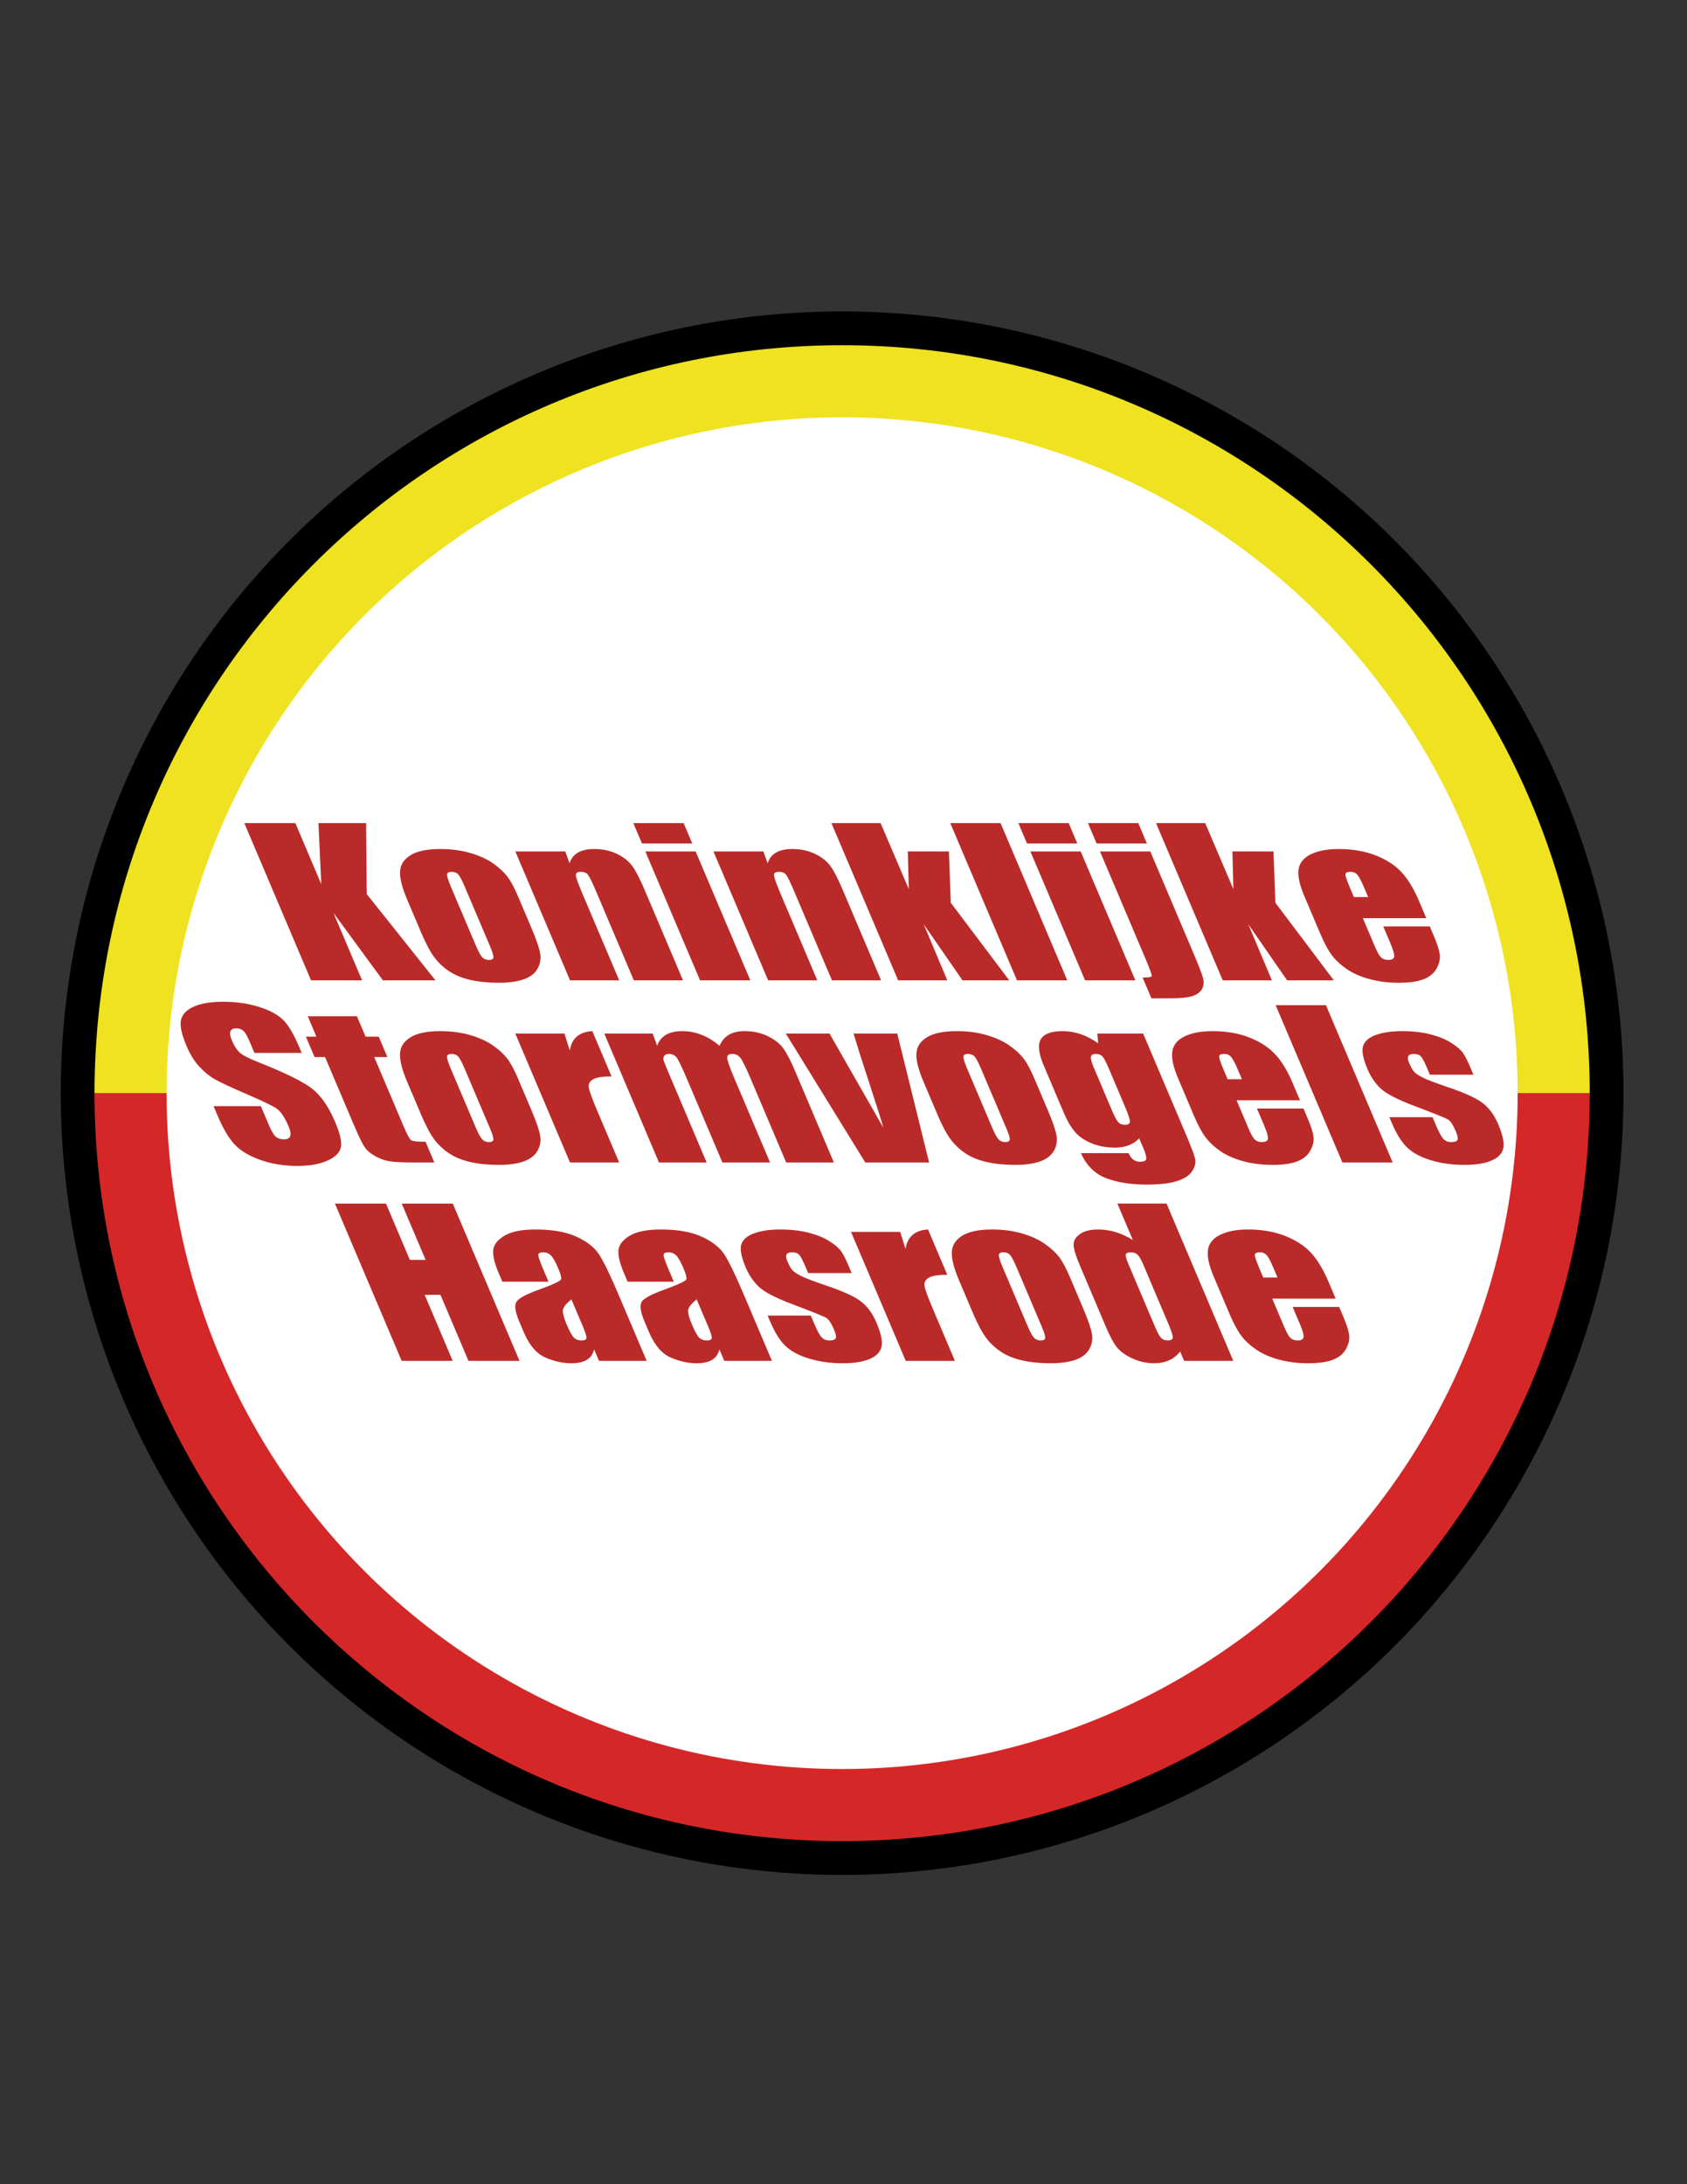 <svg enable-background="new 0 0 612 792" viewBox="0 0 612 792" xmlns="http://www.w3.org/2000/svg"><rect x="0" y="0" width="612" height="792" fill="#333333" stroke="none"/><circle cx="305.5" cy="396.39" r="283.465"/><path d="m305.5 667.6c149.786 0 271.211-121.425 271.211-271.211h-542.422c0 149.787 121.424 271.211 271.211 271.211z" fill="#d52727"/><path d="m305.5 125.179c-149.787 0-271.211 121.424-271.211 271.211h542.422c0-149.787-121.425-271.211-271.211-271.211z" fill="#efe220"/><circle cx="305.5" cy="396.39" fill="#fff" r="245.07"/><g fill="#ba2a29"><path d="m109.452 381.789h-17.155l-1.813-4.271c-.847-1.994-1.605-3.261-2.278-3.808-.672-.544-1.523-.819-2.553-.819-1.117 0-1.806.366-2.069 1.098-.265.732-.079 1.84.553 3.327.811 1.91 1.74 3.348 2.789 4.314 1.019.968 3.253 2.134 6.699 3.493 9.89 3.919 16.434 7.137 19.637 9.656 3.204 2.517 5.995 6.578 8.371 12.177 1.73 4.074 2.408 7.073 2.043 9.003-.366 1.93-1.97 3.549-4.811 4.854-2.842 1.304-6.514 1.958-11.02 1.958-4.948 0-9.49-.754-13.625-2.26-4.138-1.506-7.244-3.426-9.316-5.754-2.071-2.332-4.016-5.641-5.835-9.927l-1.589-3.742h17.154l2.96 6.972c.912 2.147 1.737 3.527 2.482 4.14.744.614 1.731.921 2.961.921s1.982-.387 2.251-1.168c.27-.776.083-1.932-.57-3.467-1.432-3.373-2.936-5.576-4.51-6.614-1.606-1.038-5.217-2.764-10.837-5.181-5.629-2.436-9.427-4.208-11.386-5.314s-3.844-2.636-5.652-4.591c-1.808-1.953-3.356-4.446-4.646-7.484-1.857-4.376-2.523-7.578-1.991-9.601.533-2.023 2.107-3.606 4.726-4.748 2.619-1.141 6.122-1.713 10.516-1.713 4.799 0 9.156.625 13.07 1.876 3.912 1.251 6.822 2.825 8.726 4.725 1.903 1.9 3.822 5.127 5.754 9.682z"/><path d="m129.481 368.504 3.14 7.395h4.766l3.138 7.395h-4.766l10.624 25.03c1.309 3.078 2.233 4.793 2.782 5.147.547.353 2.285.527 5.21.527l3.191 7.52h-7.188c-4.059 0-7.012-.134-8.86-.404-1.851-.27-3.642-.891-5.378-1.867-1.738-.975-3.033-2.09-3.891-3.347-.857-1.257-2.272-4.21-4.246-8.86l-10.08-23.745h-3.812l-3.139-7.395h3.813l-3.14-7.395h17.836z"/><path d="m187.96 391.178 4.865 11.465c1.787 4.209 2.833 7.296 3.14 9.258.307 1.965-.045 3.799-1.049 5.504-1.006 1.705-2.693 2.965-5.059 3.775-2.37.809-5.309 1.215-8.824 1.215-3.928 0-7.403-.348-10.422-1.038-3.021-.694-5.582-1.743-7.687-3.14-2.104-1.398-3.899-3.092-5.389-5.08-1.486-1.987-3.073-4.968-4.761-8.943l-5.091-11.992c-1.847-4.351-2.704-7.748-2.569-10.194.134-2.444 1.41-4.408 3.829-5.891 2.421-1.481 6.003-2.223 10.751-2.223 3.987 0 7.61.478 10.873 1.43 3.262.953 5.995 2.193 8.197 3.721 2.201 1.529 3.931 3.106 5.192 4.727 1.262 1.624 2.596 4.091 4.004 7.406zm-19.338-3.54c-1.021-2.399-1.819-3.912-2.398-4.536-.576-.623-1.379-.936-2.404-.936s-1.574.313-1.65.936c-.076.624.394 2.136 1.415 4.536l8.976 21.154c.941 2.212 1.724 3.655 2.349 4.325.626.672 1.438 1.006 2.434 1.006 1.023 0 1.57-.305 1.639-.916.068-.613-.328-1.932-1.188-3.957z"/><path d="m204.772 374.771 1.934 6.159c.686-4.429 3.412-6.773 8.178-7.037l6.969 16.419c-3.246 0-5.48.355-6.701 1.059-1.221.707-1.74 1.689-1.555 2.949.183 1.259 1.24 4.159 3.167 8.701l7.853 18.497h-17.837l-19.844-46.746h17.836z"/><path d="m236.778 374.771 1.614 4.442c.623-1.774 1.702-3.103 3.231-3.991 1.529-.885 3.513-1.33 5.948-1.33 4.75 0 9.243 1.774 13.475 5.32.744-1.774 1.872-3.103 3.376-3.991 1.504-.885 3.403-1.33 5.697-1.33 3.027 0 5.782.589 8.263 1.764 2.482 1.174 4.365 2.614 5.648 4.318 1.281 1.702 2.736 4.472 4.363 8.303l14.108 33.239h-17.291l-12.946-30.501c-1.696-3.995-2.917-6.469-3.657-7.42-.74-.953-1.729-1.43-2.961-1.43-1.264 0-1.879.47-1.845 1.411.032.94.904 3.421 2.608 7.44l12.946 30.501h-17.291l-12.617-29.725c-1.944-4.582-3.25-7.333-3.916-8.25-.666-.916-1.626-1.376-2.876-1.376-.787 0-1.354.241-1.702.721-.349.483-.404 1.072-.168 1.766.236.693.834 2.168 1.791 4.422l13.771 32.442h-17.291l-19.842-46.746h17.564z"/><path d="m325.508 374.771 11.539 46.746h-23.146l-28.83-46.746h15.854l19.565 34.21c-.723-2.569-2.672-8.716-5.842-18.44-1.813-5.431-3.476-10.688-4.995-15.77z"/><path d="m375.287 391.178 4.868 11.465c1.787 4.209 2.833 7.296 3.138 9.258.307 1.965-.045 3.799-1.049 5.504s-2.691 2.965-5.057 3.775c-2.37.809-5.313 1.215-8.826 1.215-3.928 0-7.401-.348-10.42-1.038-3.022-.694-5.582-1.743-7.687-3.14-2.103-1.398-3.899-3.092-5.389-5.08-1.489-1.987-3.073-4.968-4.761-8.943l-5.091-11.992c-1.849-4.351-2.704-7.748-2.569-10.194.134-2.444 1.41-4.408 3.829-5.891 2.421-1.481 6.003-2.223 10.751-2.223 3.987 0 7.61.478 10.873 1.43 3.262.953 5.995 2.193 8.194 3.721 2.204 1.529 3.934 3.106 5.195 4.727 1.262 1.624 2.596 4.091 4.001 7.406zm-19.337-3.54c-1.02-2.399-1.817-3.912-2.396-4.536-.576-.623-1.379-.936-2.404-.936s-1.574.313-1.65.936c-.077.624.394 2.136 1.412 4.536l8.98 21.154c.938 2.212 1.722 3.655 2.349 4.325.626.672 1.438 1.006 2.434 1.006 1.023 0 1.57-.305 1.639-.916.068-.613-.33-1.932-1.19-3.957z"/><path d="m414.701 374.771 15.27 35.971c2.061 4.857 3.253 7.998 3.578 9.416.321 1.42-.033 2.921-1.062 4.506-1.033 1.583-2.891 2.791-5.577 3.625-2.689.832-6.338 1.249-10.95 1.249-5.671 0-10.552-.771-14.643-2.313-4.093-1.542-7.156-4.571-9.189-9.093h17.291c.887 2.092 2.264 3.134 4.131 3.134 1.341 0 2.096-.317 2.262-.955.168-.636-.179-1.97-1.04-4.001l-1.502-3.538c-1.058 1.108-2.309 1.944-3.757 2.508-1.449.565-3.096.849-4.942.849-3.199 0-6.052-.515-8.56-1.549-2.506-1.031-4.499-2.387-5.974-4.064-1.474-1.677-2.867-4.064-4.185-7.163l-7.2-16.963c-1.881-4.434-2.238-7.625-1.066-9.573 1.172-1.946 3.8-2.923 7.886-2.923 2.234 0 4.426.368 6.574 1.104 2.15.736 4.257 1.838 6.32 3.306l-.274-3.531h16.609zm-12.588 12.365c-.906-2.138-1.64-3.502-2.195-4.089-.558-.587-1.361-.881-2.414-.881-1.025 0-1.606.334-1.747 1.004s.211 1.991 1.047 3.965l6.671 15.717c.89 2.091 1.623 3.448 2.213 4.071.585.621 1.389.935 2.414.935 1.17 0 1.771-.377 1.802-1.13.032-.751-.515-2.455-1.642-5.109z"/><path d="m471.599 398.959h-23.009l4.306 10.147c.901 2.12 1.67 3.486 2.311 4.102.638.611 1.497.916 2.578.916 1.34 0 2.065-.406 2.172-1.221.106-.815-.336-2.394-1.33-4.733l-2.633-6.201h16.882l1.471 3.463c1.231 2.897 1.948 5.125 2.152 6.681.204 1.555-.155 3.216-1.078 4.984-.926 1.766-2.485 3.09-4.681 3.973-2.195.883-5.233 1.326-9.109 1.326-3.761 0-7.265-.436-10.511-1.305-3.246-.867-5.995-2.063-8.239-3.58s-4.061-3.186-5.452-5.01c-1.39-1.82-2.823-4.472-4.302-7.954l-5.795-13.651c-1.736-4.091-2.417-7.318-2.04-9.681.379-2.364 1.87-4.174 4.48-5.431 2.609-1.257 5.954-1.889 10.038-1.889 4.993 0 9.435.759 13.324 2.274 3.891 1.517 7.021 3.527 9.388 6.029 2.37 2.504 4.519 6.025 6.443 10.56zm-21.079-7.645-1.449-3.413c-1.027-2.417-1.851-3.976-2.47-4.68s-1.428-1.055-2.421-1.055c-1.229 0-1.861.298-1.899.896-.039.6.499 2.21 1.616 4.839l1.449 3.413z"/><path d="m481.019 364.494 24.205 57.023h-18.244l-24.205-57.023z"/><path d="m534.523 389.684h-15.793l-1.079-2.54c-.919-2.168-1.654-3.538-2.206-4.114-.549-.574-1.436-.864-2.656-.864-.989 0-1.619.266-1.89.794-.271.529-.181 1.325.269 2.382.61 1.434 1.181 2.489 1.717 3.157.531.67 1.591 1.406 3.178 2.206 1.585.8 4.638 1.965 9.158 3.493 6.021 2.025 10.218 3.932 12.59 5.719 2.37 1.786 4.28 4.386 5.729 7.796 1.617 3.815 2.224 6.691 1.819 8.631-.406 1.94-1.827 3.436-4.264 4.48-2.438 1.047-5.688 1.57-9.754 1.57-4.505 0-8.599-.566-12.281-1.693-3.682-1.128-6.532-2.657-8.554-4.589-2.017-1.927-3.854-4.847-5.512-8.752l-.96-2.259h15.657l1.262 2.972c1.072 2.522 1.964 4.163 2.677 4.918.71.758 1.645 1.132 2.806 1.132 1.246 0 2.008-.251 2.287-.758.278-.504.074-1.569-.615-3.192-.948-2.235-1.863-3.636-2.746-4.202-.913-.564-5.051-2.233-12.417-5.01-6.195-2.353-10.27-4.486-12.222-6.403-1.953-1.919-3.489-4.195-4.608-6.831-1.587-3.74-2.142-6.497-1.665-8.273.474-1.776 1.982-3.149 4.516-4.112 2.536-.964 5.753-1.449 9.65-1.449 3.867 0 7.324.394 10.368 1.181 3.044.789 5.563 1.827 7.563 3.121 2 1.292 3.387 2.491 4.166 3.595.774 1.104 1.663 2.832 2.661 5.182z"/><path d="m164.257 436.422 24.205 57.023h-18.517l-10.16-23.937h-5.719l10.16 23.937h-18.516l-24.205-57.023h18.517l8.671 20.429h5.718l-8.671-20.429z"/><path d="m198.981 464.745h-16.746l-1.328-3.131c-1.533-3.61-2.195-6.395-1.982-8.353.211-1.959 1.572-3.688 4.08-5.188 2.506-1.499 6.273-2.25 11.301-2.25 6.024 0 10.928.851 14.708 2.555s6.508 3.797 8.176 6.275c1.67 2.479 4.146 7.584 7.427 15.314l9.967 23.478h-17.291l-1.769-4.163c-.376 1.679-1.246 2.942-2.612 3.78-1.368.838-3.242 1.26-5.625 1.26-3.12 0-6.281-.702-9.479-2.102-3.202-1.4-5.806-4.468-7.818-9.205l-1.634-3.853c-1.489-3.508-1.814-5.899-.975-7.171.838-1.273 3.63-2.757 8.373-4.452 5.062-1.836 7.661-3.074 7.804-3.708.143-.637-.198-1.924-1.023-3.868-1.034-2.438-1.934-4.024-2.697-4.763-.764-.736-1.668-1.106-2.715-1.106-1.193 0-1.804.311-1.829.932-.028.624.51 2.232 1.614 4.834zm8.305 6.417c-2.107 1.678-3.144 3.084-3.114 4.218.032 1.137.498 2.766 1.4 4.894 1.036 2.435 1.897 4.006 2.591 4.716.693.708 1.621 1.064 2.785 1.064 1.104 0 1.706-.276 1.804-.834.098-.555-.354-2.015-1.355-4.378z"/><path d="m244.428 464.745h-16.746l-1.33-3.131c-1.531-3.61-2.193-6.395-1.982-8.353.211-1.959 1.574-3.688 4.08-5.188 2.509-1.499 6.276-2.25 11.303-2.25 6.024 0 10.929.851 14.709 2.555s6.507 3.797 8.175 6.275c1.67 2.479 4.147 7.584 7.427 15.314l9.967 23.478h-17.291l-1.769-4.163c-.376 1.679-1.246 2.942-2.614 3.78-1.365.838-3.24 1.26-5.622 1.26-3.121 0-6.282-.702-9.481-2.102-3.2-1.4-5.806-4.468-7.816-9.205l-1.634-3.853c-1.491-3.508-1.814-5.899-.975-7.171.839-1.273 3.63-2.757 8.371-4.452 5.063-1.836 7.663-3.074 7.806-3.708.143-.637-.198-1.924-1.023-3.868-1.036-2.438-1.934-4.024-2.699-4.763-.764-.736-1.666-1.106-2.713-1.106-1.193 0-1.804.311-1.831.932-.025.624.513 2.232 1.616 4.834zm8.305 6.417c-2.108 1.678-3.145 3.084-3.114 4.218.029 1.137.497 2.766 1.4 4.894 1.034 2.435 1.897 4.006 2.591 4.716.693.708 1.621 1.064 2.785 1.064 1.103 0 1.706-.276 1.804-.834.098-.555-.353-2.015-1.357-4.378z"/><path d="m308.966 461.612h-15.794l-1.079-2.54c-.919-2.166-1.654-3.538-2.206-4.112-.551-.577-1.435-.866-2.656-.866-.989 0-1.619.266-1.89.794-.27.529-.181 1.325.269 2.383.61 1.435 1.181 2.488 1.717 3.158.531.668 1.591 1.406 3.176 2.204 1.587.803 4.64 1.966 9.16 3.493 6.021 2.025 10.218 3.932 12.588 5.719 2.372 1.789 4.282 4.387 5.729 7.799 1.618 3.811 2.225 6.689 1.818 8.628-.404 1.942-1.825 3.434-4.263 4.48-2.437 1.047-5.687 1.57-9.752 1.57-4.506 0-8.6-.566-12.281-1.693-3.683-1.128-6.535-2.657-8.555-4.587-2.019-1.93-3.854-4.848-5.512-8.754l-.959-2.259h15.657l1.261 2.972c1.072 2.525 1.964 4.163 2.675 4.92.712.756 1.646 1.132 2.808 1.132 1.247 0 2.009-.253 2.287-.757.278-.507.074-1.572-.615-3.195-.948-2.233-1.863-3.636-2.746-4.202-.913-.564-5.051-2.233-12.417-5.01-6.197-2.352-10.268-4.486-12.222-6.403-1.953-1.916-3.489-4.194-4.608-6.831-1.587-3.739-2.142-6.496-1.668-8.272.477-1.776 1.983-3.147 4.519-4.112 2.536-.964 5.753-1.446 9.65-1.446 3.867 0 7.324.393 10.368 1.181 3.044.787 5.563 1.825 7.563 3.118 2 1.294 3.387 2.491 4.164 3.596.776 1.103 1.663 2.831 2.661 5.182z"/><path d="m326.569 446.699 1.934 6.159c.688-4.43 3.412-6.774 8.178-7.035l6.969 16.416c-3.246 0-5.479.355-6.701 1.06-1.221.706-1.737 1.689-1.555 2.948.183 1.26 1.24 4.159 3.168 8.701l7.852 18.497h-17.836l-19.844-46.746z"/><path d="m388.141 463.105 4.865 11.464c1.787 4.213 2.834 7.297 3.141 9.261.306 1.964-.045 3.799-1.049 5.501-1.007 1.706-2.693 2.966-5.059 3.774-2.37.809-5.311 1.217-8.824 1.217-3.928 0-7.403-.35-10.422-1.038-3.022-.693-5.583-1.74-7.687-3.141-2.103-1.397-3.899-3.091-5.389-5.077-1.487-1.989-3.074-4.97-4.761-8.943l-5.091-11.994c-1.847-4.351-2.704-7.748-2.57-10.194.135-2.444 1.411-4.408 3.832-5.891 2.419-1.48 6.001-2.221 10.749-2.221 3.986 0 7.609.476 10.873 1.429 3.261.951 5.995 2.191 8.196 3.719 2.202 1.53 3.932 3.106 5.193 4.729 1.26 1.623 2.596 4.091 4.003 7.405zm-19.337-3.538c-1.02-2.401-1.819-3.914-2.397-4.537-.577-.624-1.377-.937-2.402-.937s-1.576.313-1.652.937c-.077.623.396 2.136 1.414 4.537l8.978 21.152c.94 2.213 1.724 3.657 2.349 4.325.626.672 1.439 1.008 2.434 1.008 1.023 0 1.57-.306 1.639-.919.067-.612-.328-1.932-1.188-3.957z"/><path d="m423.193 436.422 24.205 57.023h-17.836l-1.44-3.391c-1.093 1.421-2.427 2.489-3.999 3.199-1.572.711-3.383 1.068-5.432 1.068-2.752 0-5.388-.583-7.9-1.745-2.517-1.161-4.383-2.508-5.603-4.037-1.217-1.527-2.561-4.021-4.029-7.48l-9.297-21.905c-1.527-3.598-2.325-6.148-2.395-7.654-.068-1.504.681-2.827 2.248-3.968 1.564-1.141 3.766-1.71 6.608-1.71 2.195 0 4.345.318 6.444.957 2.1.638 4.169 1.593 6.205 2.87l-5.614-13.228h17.835zm-8.492 22.013c-.73-1.717-1.4-2.869-2.009-3.459-.608-.587-1.446-.883-2.51-.883-1.038 0-1.623.266-1.76.794-.134.529.189 1.712.968 3.548l9.744 22.956c.81 1.906 1.515 3.159 2.112 3.76.6.602 1.391.901 2.369.901 1.121 0 1.728-.336 1.817-1.008.091-.668-.419-2.313-1.529-4.927z"/><path d="m484.54 470.887h-23.01l4.306 10.146c.9 2.121 1.67 3.489 2.309 4.102.64.613 1.499.919 2.58.919 1.34 0 2.064-.408 2.172-1.223.105-.815-.338-2.393-1.329-4.733l-2.634-6.201h16.883l1.47 3.463c1.231 2.9 1.948 5.125 2.152 6.683.204 1.553-.155 3.216-1.08 4.981-.924 1.764-2.485 3.092-4.679 3.977-2.195.881-5.232 1.323-9.108 1.323-3.762 0-7.266-.435-10.512-1.302-3.248-.873-5.995-2.064-8.239-3.583-2.244-1.515-4.06-3.185-5.452-5.01-1.392-1.821-2.825-4.472-4.302-7.954l-5.795-13.651c-1.735-4.091-2.417-7.318-2.04-9.682.377-2.363 1.87-4.174 4.48-5.431 2.608-1.258 5.954-1.887 10.039-1.887 4.992 0 9.434.757 13.323 2.271 3.891 1.517 7.021 3.527 9.388 6.029 2.37 2.504 4.519 6.024 6.444 10.56zm-21.082-7.646-1.449-3.412c-1.025-2.417-1.849-3.976-2.468-4.68-.621-.704-1.428-1.056-2.421-1.056-1.229 0-1.861.3-1.899.896-.038.601.5 2.213 1.614 4.84l1.449 3.412z"/><path d="m132.813 298.457.24 25.747 24.918 31.276h-19.062l-17.931-24.445 10.375 24.445h-18.517l-24.205-57.024h18.517l9.402 22.154-1.029-22.154h17.292z"/><path d="m187.975 325.141 4.865 11.464c1.789 4.21 2.834 7.297 3.14 9.258.307 1.965-.044 3.799-1.049 5.504-1.006 1.706-2.693 2.965-5.059 3.776-2.367.809-5.31 1.215-8.824 1.215-3.927 0-7.403-.347-10.422-1.038-3.021-.694-5.582-1.743-7.686-3.14-2.105-1.398-3.9-3.091-5.389-5.08-1.487-1.987-3.074-4.967-4.762-8.943l-5.091-11.992c-1.846-4.351-2.703-7.748-2.569-10.194.134-2.444 1.41-4.408 3.831-5.891 2.419-1.481 6.001-2.223 10.75-2.223 3.986 0 7.609.479 10.873 1.43 3.261.953 5.994 2.193 8.196 3.721 2.202 1.529 3.932 3.106 5.192 4.727 1.261 1.621 2.597 4.091 4.004 7.406zm-19.338-3.541c-1.019-2.399-1.818-3.912-2.397-4.535-.576-.624-1.376-.936-2.401-.936s-1.576.313-1.653.936c-.076.623.395 2.136 1.415 4.535l8.978 21.154c.94 2.212 1.723 3.655 2.349 4.325.627.672 1.438 1.006 2.434 1.006 1.023 0 1.569-.304 1.638-.919.068-.61-.327-1.929-1.187-3.954z"/><path d="m205.06 308.734 1.546 4.289c.556-1.724 1.579-3.013 3.07-3.874 1.489-.862 3.448-1.294 5.873-1.294 3.038 0 5.768.577 8.187 1.728 2.414 1.151 4.273 2.604 5.571 4.353 1.298 1.75 2.816 4.673 4.553 8.762l13.915 32.783h-17.836l-13.755-32.406c-1.366-3.221-2.33-5.185-2.885-5.889-.558-.707-1.422-1.058-2.592-1.058-1.228 0-1.825.404-1.795 1.215.029.811.793 2.98 2.291 6.508l13.426 31.629h-17.836l-19.842-46.747h18.109z"/><path d="m247.995 298.457 3.141 7.395h-18.244l-3.141-7.395zm4.363 10.277 19.842 46.747h-18.244l-19.842-46.747z"/><path d="m276.925 308.734 1.549 4.289c.556-1.724 1.579-3.013 3.068-3.874 1.488-.862 3.448-1.294 5.873-1.294 3.038 0 5.768.577 8.187 1.728 2.416 1.151 4.273 2.604 5.573 4.353 1.298 1.75 2.816 4.673 4.553 8.762l13.915 32.783h-17.836l-13.755-32.406c-1.368-3.221-2.33-5.185-2.885-5.889-.558-.707-1.422-1.058-2.592-1.058-1.228 0-1.825.404-1.797 1.215.029.811.795 2.98 2.293 6.508l13.426 31.629h-17.836l-19.844-46.747h18.108z"/><path d="m344.239 308.734.683 18.61 21.201 28.136h-16.951l-14.096-20.38 8.582 20.38h-17.836l-24.205-57.024h17.836l10.227 23.929-.35-13.651z"/><path d="m362.975 298.457 24.205 57.024h-18.244l-24.205-57.024z"/><path d="m387.678 298.457 3.14 7.395h-18.244l-3.14-7.395zm4.362 10.277 19.842 46.747h-18.244l-19.842-46.747z"/><path d="m412.927 298.457 3.14 7.395h-18.244l-3.14-7.395zm4.363 10.277 15.689 36.963c1.844 4.344 2.982 7.282 3.414 8.82.434 1.536.334 2.885-.298 4.048-.634 1.162-1.774 2.023-3.421 2.589-1.644.562-4.354.843-8.126.843h-6.842l-3.193-7.518c2.106 0 3.21-.188 3.314-.564.104-.375-.758-2.719-2.589-7.031l-16.193-38.15z"/><path d="m461.992 308.734.683 18.61 21.201 28.136h-16.951l-14.096-20.38 8.582 20.38h-17.836l-24.205-57.024h17.836l10.227 23.929-.35-13.651z"/><path d="m517.413 332.922h-23.009l4.306 10.146c.899 2.121 1.67 3.487 2.308 4.099.641.615 1.5.919 2.581.919 1.34 0 2.063-.406 2.172-1.221.105-.815-.338-2.394-1.332-4.733l-2.631-6.201h16.882l1.471 3.463c1.229 2.898 1.948 5.125 2.152 6.68s-.155 3.216-1.08 4.984c-.924 1.766-2.485 3.091-4.679 3.974-2.195.883-5.233 1.326-9.109 1.326-3.761 0-7.265-.436-10.511-1.304-3.249-.868-5.995-2.063-8.239-3.581-2.244-1.517-4.063-3.186-5.452-5.01-1.392-1.821-2.825-4.472-4.302-7.954l-5.795-13.651c-1.738-4.091-2.417-7.318-2.04-9.681.377-2.364 1.87-4.174 4.48-5.431 2.608-1.257 5.952-1.889 10.036-1.889 4.993 0 9.438.759 13.326 2.274 3.889 1.515 7.021 3.527 9.388 6.029 2.368 2.504 4.519 6.024 6.443 10.56zm-21.082-7.645-1.448-3.413c-1.025-2.417-1.849-3.976-2.47-4.68-.619-.705-1.426-1.056-2.419-1.056-1.229 0-1.861.298-1.899.896-.041.6.5 2.21 1.614 4.839l1.449 3.413h5.173z"/></g></svg>